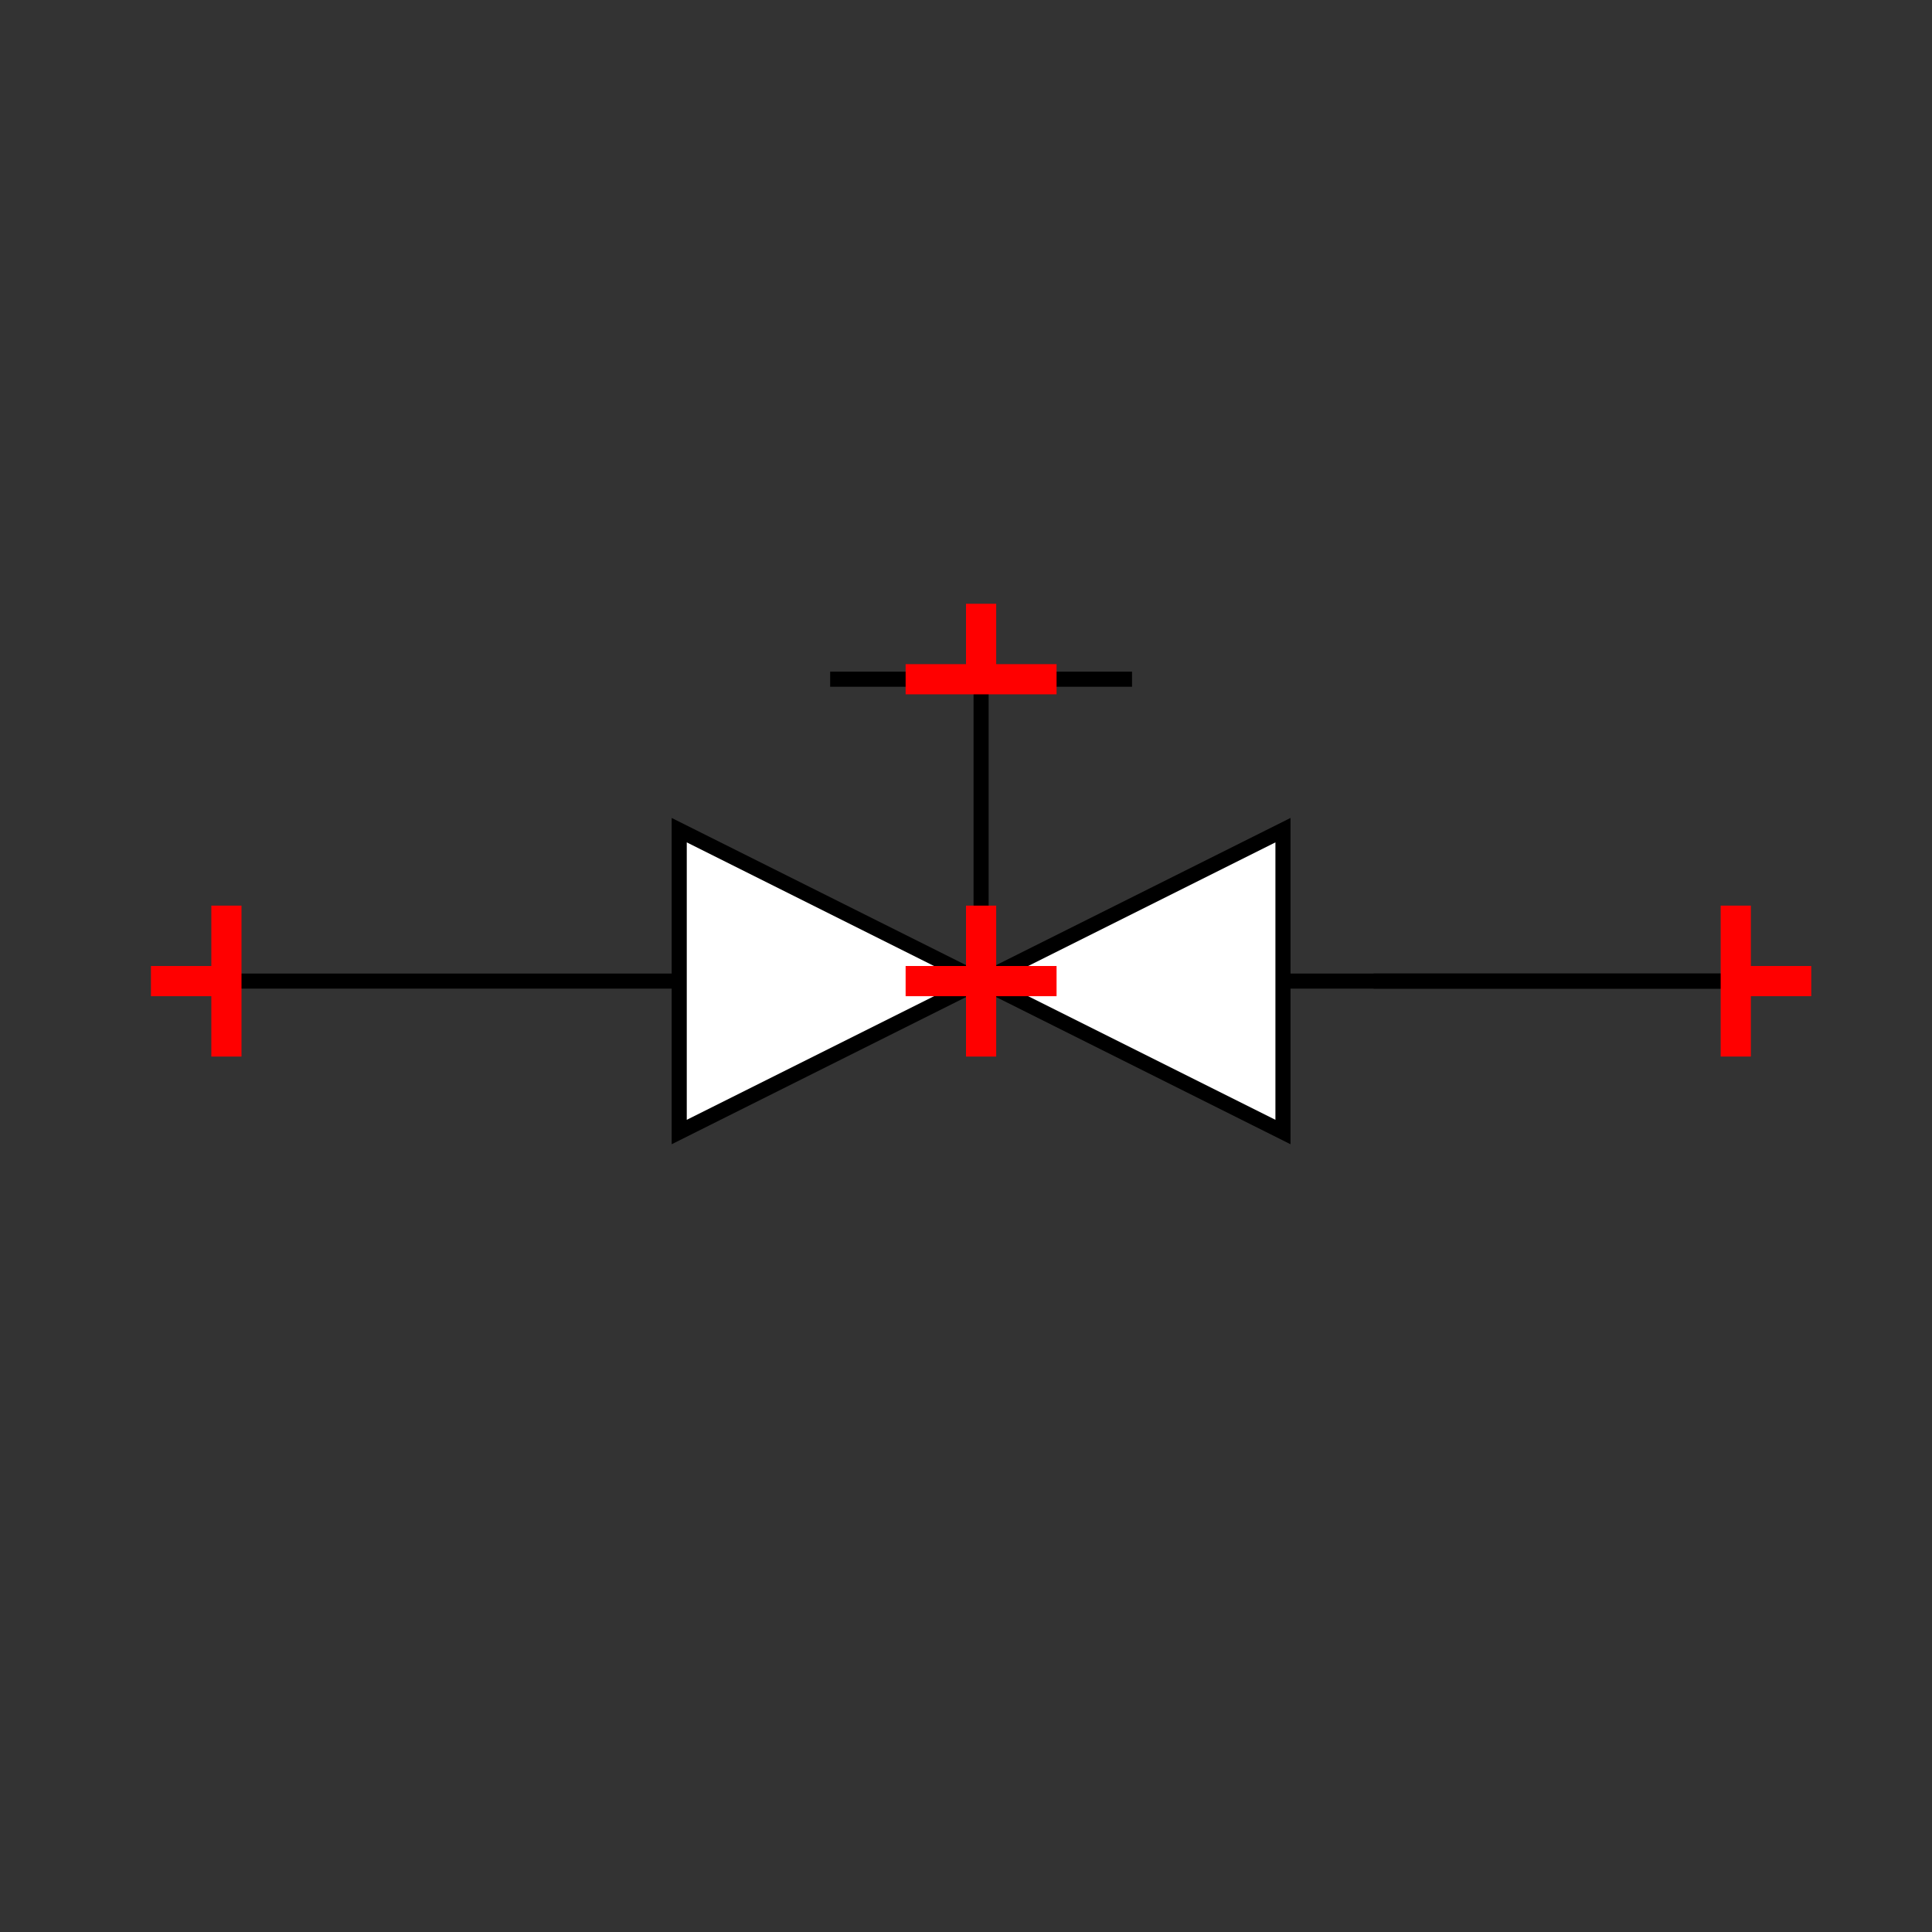 <?xml version="1.0" encoding="UTF-8"?>
<svg xmlns="http://www.w3.org/2000/svg" viewBox="0 0 64 64"><rect x="0" y="0" width="64" height="64" fill="#333333" stroke="none"/><g id="kmbq05nwh8y" class="Group.cls" transform="translate(5 20)"><g class="Prim.cls"><g id="kmbq05nxh8z" transform="translate(40.5 12.5)"><path d="M 13 0 L 1e-13 1e-13" fill="none" stroke="#000000" stroke-opacity="1" stroke-width="0.5"/></g><g id="kmbq05nxh90" transform="translate(2.5 12.5)"><path d="M 1e-13 1e-13 L 50 0" fill="none" stroke="#000000" stroke-width="0.5"/></g><g id="kmbq05nxh91" transform="translate(17.5 7.5)"><path fill="white" d="M 20 10 L 20 0 L 0 10 L 0 0 Z" stroke="#000000" stroke-width="0.5"/></g><g id="kmbq05nxh92" transform="translate(27.5 2.5)"><path d="M 0 10 L 1e-13 1e-13" fill="none" stroke="#000000" stroke-width="0.5"/></g><g id="kmbq05nxh93" transform="translate(22.5 2.5)"><path d="M 1e-13 1e-13 L 10 0" fill="none" stroke="#000000" stroke-width="0.5"/></g><g id="kmbq05nxh94" transform="translate(52.5 10)"><path d="M 1e-13 1e-13 L 0 5" fill="none" stroke="#ff0000" stroke-width="1"/></g><g id="kmbq05nxh95" transform="translate(52.5 12.5)"><path d="M 1e-13 1e-13 L 2.5 0" fill="none" stroke="#ff0000" stroke-width="1"/></g><g id="kmbq05nxh96" transform="translate(2.5 10) rotate(180 0 2.5)"><path d="M 1e-13 1e-13 L 0 5" fill="none" stroke="#ff0000" stroke-width="1"/></g><g id="kmbq05nxh97" transform="translate(0 12.5) rotate(180 1.25 0)"><path d="M 1e-13 1e-13 L 2.5 0" fill="none" stroke="#ff0000" stroke-width="1"/></g><g id="kmbq05nxh98" transform="translate(27.5 10) rotate(180 0 2.5)"><path d="M 1e-13 1e-13 L 0 5" fill="none" stroke="#ff0000"/></g><g id="kmbq05nxh99" transform="translate(25 12.5) rotate(180 2.5 0)"><path d="M 1e-13 1e-13 L 5 0" fill="none" stroke="#ff0000"/></g><g id="kmbq05nxh9a" transform="translate(27.5 0) rotate(180 0 1.25)"><path d="M 1e-13 1e-13 L 3.061616997868383e-16 2.5" fill="none" stroke="#ff0000"/></g><g id="kmbq05nxh9b" transform="translate(25 2.5) rotate(180 2.5 0)"><path d="M 1e-13 1e-13 L 5 0" fill="none" stroke="#ff0000"/></g></g></g></svg>